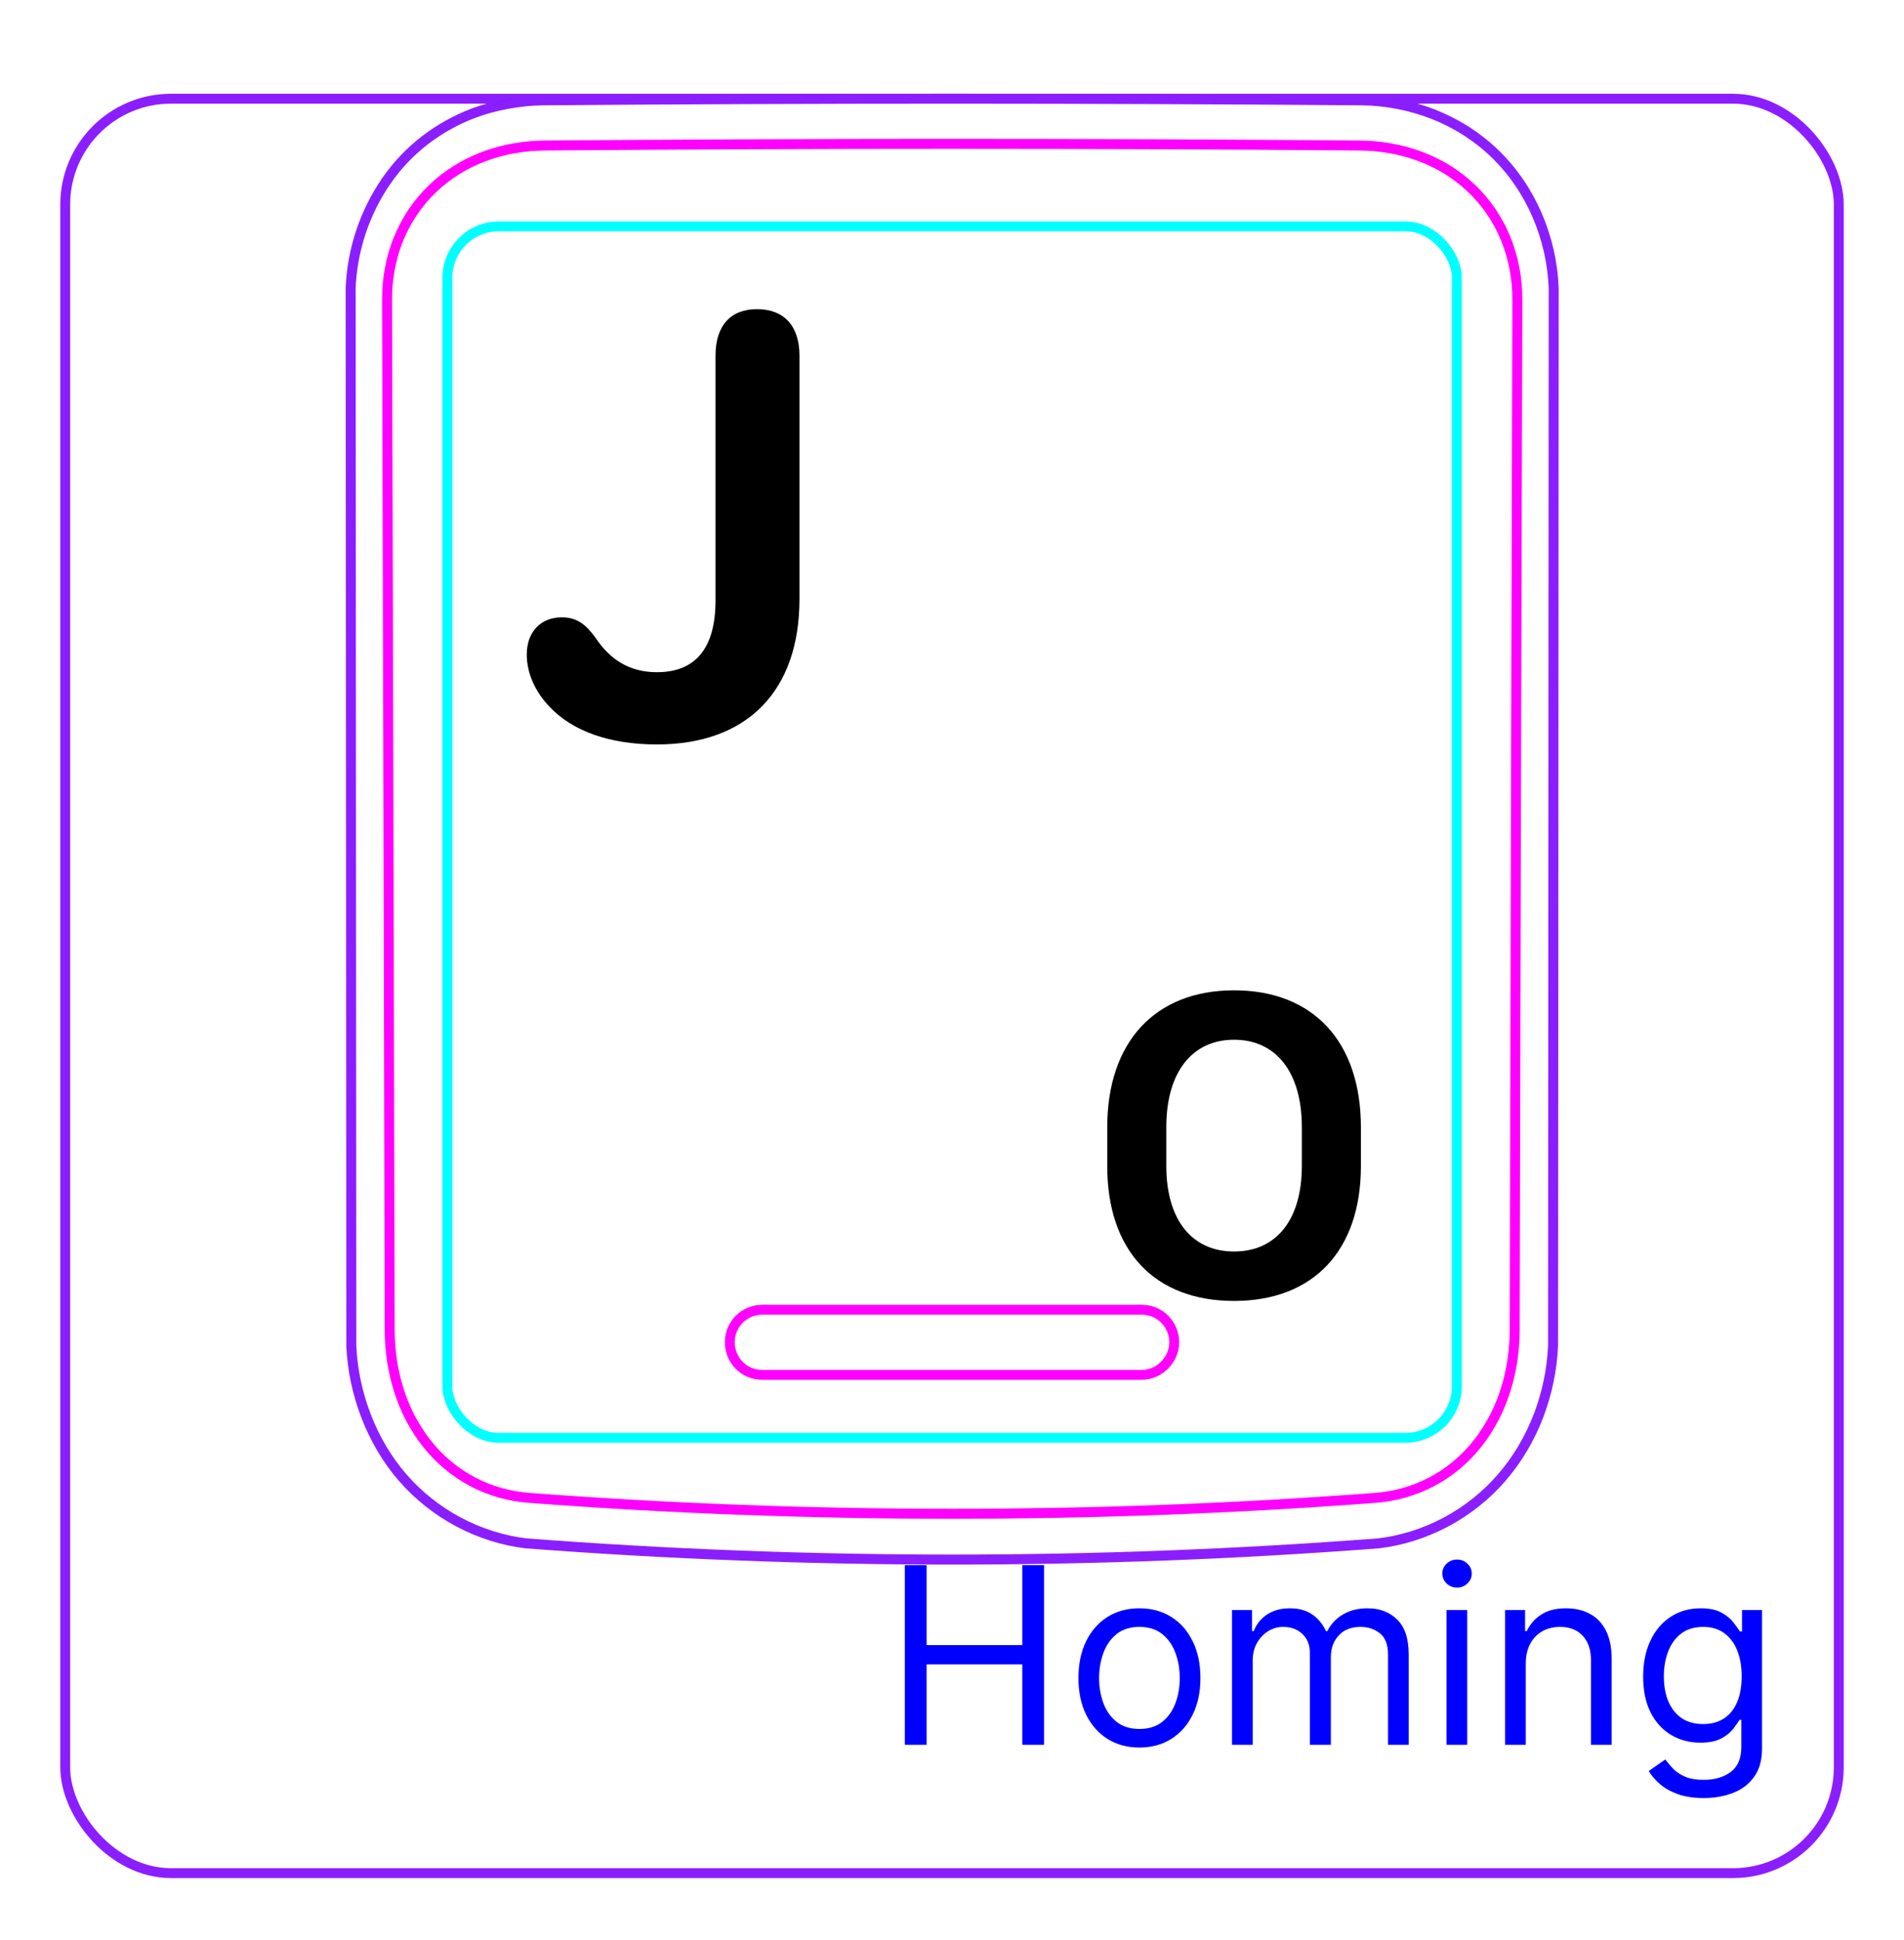 <svg width="54" height="55" viewBox="0 0 54 55" fill="none" xmlns="http://www.w3.org/2000/svg">
<rect x="1.85" y="2.798" width="50.3" height="50.3" rx="3" stroke="#8B1EFF" stroke-width="0.28"/>
<path d="M11.416 41.881C10.97 41.367 10.622 40.767 10.378 40.129C10.136 39.497 9.994 38.826 9.964 38.154L9.945 8.172C9.966 7.63 10.066 7.087 10.238 6.571C10.324 6.314 10.428 6.064 10.548 5.822C10.668 5.582 10.805 5.349 10.958 5.128C11.11 4.908 11.279 4.7 11.463 4.506C11.646 4.314 11.844 4.136 12.054 3.974C12.263 3.813 12.485 3.668 12.715 3.54C12.945 3.412 13.184 3.301 13.43 3.208C13.584 3.151 13.742 3.099 13.902 3.055C14.062 3.012 14.224 2.976 14.386 2.946C14.549 2.916 14.713 2.892 14.877 2.875C15.042 2.858 15.208 2.847 15.374 2.844C19.251 2.813 23.128 2.797 27.005 2.797C30.882 2.798 34.76 2.813 38.637 2.844C39.323 2.854 40.017 2.99 40.659 3.242C40.981 3.37 41.291 3.527 41.583 3.713C41.876 3.901 42.151 4.117 42.401 4.359C42.906 4.848 43.311 5.444 43.592 6.092C43.877 6.75 44.039 7.462 44.065 8.172L44.047 38.154C44.016 38.826 43.877 39.498 43.635 40.13C43.39 40.768 43.04 41.367 42.594 41.882C42.15 42.396 41.608 42.827 41.006 43.147C40.411 43.463 39.758 43.672 39.095 43.75C31.047 44.363 22.964 44.363 14.916 43.75C14.252 43.671 13.6 43.46 13.006 43.145C12.403 42.824 11.861 42.395 11.416 41.881Z" stroke="#8B1EFF" stroke-width="0.283" stroke-miterlimit="10"/>
<rect x="12.688" y="6.417" width="28.63" height="34.34" rx="1.46" stroke="#00FFFF" stroke-width="0.28"/>
<path d="M42.959 37.697C42.958 37.984 42.937 38.268 42.896 38.549C42.854 38.829 42.793 39.106 42.708 39.379C42.686 39.448 42.664 39.516 42.639 39.584C42.615 39.651 42.589 39.719 42.562 39.786C42.508 39.919 42.448 40.049 42.383 40.176C42.252 40.43 42.099 40.671 41.922 40.899C41.878 40.955 41.831 41.011 41.784 41.066C41.737 41.12 41.688 41.172 41.639 41.224C41.541 41.327 41.436 41.424 41.329 41.516C41.22 41.608 41.107 41.694 40.989 41.774C40.93 41.814 40.87 41.853 40.808 41.889C40.747 41.926 40.684 41.962 40.621 41.996C40.368 42.13 40.104 42.235 39.832 42.313C39.763 42.333 39.694 42.35 39.625 42.366C39.555 42.382 39.485 42.396 39.415 42.409C39.273 42.434 39.132 42.451 38.989 42.462C37.005 42.612 35.016 42.724 33.018 42.799C32.019 42.837 31.017 42.865 30.014 42.884C29.513 42.893 29.009 42.9 28.508 42.905C28.006 42.91 27.505 42.912 27.003 42.912C24.998 42.912 22.997 42.875 20.999 42.799C20 42.762 19 42.715 18.004 42.659C17.506 42.63 17.008 42.6 16.511 42.567C16.014 42.535 15.517 42.5 15.022 42.462C14.737 42.441 14.458 42.393 14.186 42.316C14.05 42.278 13.916 42.232 13.783 42.179C13.717 42.153 13.652 42.123 13.586 42.094C13.522 42.064 13.457 42.032 13.395 41.998C13.144 41.866 12.908 41.708 12.691 41.524C12.636 41.477 12.582 41.43 12.53 41.382C12.478 41.331 12.426 41.281 12.376 41.23C12.277 41.127 12.183 41.019 12.095 40.907C12.007 40.795 11.924 40.678 11.847 40.558C11.809 40.498 11.772 40.437 11.736 40.373C11.699 40.312 11.665 40.248 11.632 40.185C11.499 39.929 11.392 39.664 11.307 39.392C11.264 39.256 11.227 39.117 11.195 38.977C11.179 38.907 11.164 38.837 11.151 38.766C11.138 38.695 11.125 38.624 11.115 38.554C11.073 38.27 11.053 37.985 11.052 37.697C11.03 27.965 11.005 18.232 10.977 8.5C10.976 8.203 11.002 7.911 11.056 7.623C11.082 7.479 11.116 7.337 11.157 7.196C11.178 7.125 11.199 7.055 11.224 6.985C11.248 6.916 11.273 6.847 11.301 6.78C11.411 6.509 11.547 6.253 11.709 6.012C11.75 5.952 11.792 5.893 11.836 5.834C11.88 5.776 11.926 5.719 11.973 5.663C12.067 5.551 12.166 5.445 12.271 5.345C12.48 5.145 12.708 4.968 12.957 4.814C13.206 4.66 13.467 4.533 13.739 4.432C13.875 4.381 14.014 4.337 14.154 4.299C14.226 4.28 14.297 4.262 14.368 4.246C14.439 4.23 14.512 4.216 14.584 4.204C14.872 4.153 15.164 4.127 15.459 4.125C17.372 4.109 19.291 4.098 21.217 4.09C22.18 4.085 23.145 4.083 24.111 4.081C24.594 4.08 25.076 4.079 25.56 4.079C26.042 4.078 26.526 4.078 27.008 4.078C28.939 4.078 30.865 4.082 32.79 4.089C33.753 4.093 34.714 4.098 35.675 4.104C36.637 4.11 37.595 4.117 38.552 4.125C38.847 4.127 39.137 4.153 39.423 4.203C39.708 4.252 39.988 4.327 40.263 4.429C40.332 4.454 40.4 4.481 40.468 4.51C40.535 4.539 40.601 4.569 40.667 4.601C40.798 4.665 40.925 4.734 41.048 4.81C41.293 4.962 41.522 5.138 41.733 5.34C41.787 5.39 41.839 5.442 41.888 5.495C41.938 5.548 41.986 5.603 42.033 5.658C42.127 5.769 42.215 5.884 42.296 6.004C42.377 6.124 42.452 6.248 42.52 6.376C42.555 6.441 42.588 6.506 42.619 6.573C42.65 6.64 42.68 6.708 42.708 6.776C42.735 6.844 42.762 6.913 42.785 6.983C42.809 7.053 42.832 7.123 42.852 7.194C42.894 7.335 42.928 7.478 42.955 7.622C43.009 7.91 43.035 8.203 43.034 8.501C43.006 18.233 42.98 27.966 42.958 37.697" stroke="#FF00FF" stroke-width="0.283" stroke-miterlimit="10" stroke-linecap="round" stroke-linejoin="round"/>
<path d="M25.663 49.459V44.368H26.279V46.635H28.994V44.368H29.61V49.459H28.994V47.181H26.279V49.459H25.663ZM32.316 49.538C31.971 49.538 31.669 49.456 31.409 49.292C31.15 49.128 30.948 48.898 30.802 48.603C30.658 48.308 30.586 47.964 30.586 47.569C30.586 47.172 30.658 46.824 30.802 46.528C30.948 46.231 31.15 46.001 31.409 45.837C31.669 45.673 31.971 45.591 32.316 45.591C32.66 45.591 32.962 45.673 33.221 45.837C33.481 46.001 33.683 46.231 33.827 46.528C33.973 46.824 34.046 47.172 34.046 47.569C34.046 47.964 33.973 48.308 33.827 48.603C33.683 48.898 33.481 49.128 33.221 49.292C32.962 49.456 32.66 49.538 32.316 49.538ZM32.316 49.011C32.578 49.011 32.793 48.944 32.962 48.81C33.131 48.675 33.256 48.499 33.337 48.28C33.419 48.062 33.459 47.825 33.459 47.569C33.459 47.314 33.419 47.076 33.337 46.856C33.256 46.636 33.131 46.457 32.962 46.321C32.793 46.185 32.578 46.118 32.316 46.118C32.054 46.118 31.839 46.185 31.669 46.321C31.5 46.457 31.375 46.636 31.294 46.856C31.213 47.076 31.172 47.314 31.172 47.569C31.172 47.825 31.213 48.062 31.294 48.28C31.375 48.499 31.5 48.675 31.669 48.81C31.839 48.944 32.054 49.011 32.316 49.011ZM34.941 49.459V45.64H35.508V46.237H35.558C35.638 46.033 35.766 45.875 35.943 45.762C36.121 45.648 36.334 45.591 36.582 45.591C36.834 45.591 37.044 45.648 37.211 45.762C37.38 45.875 37.512 46.033 37.606 46.237H37.646C37.744 46.04 37.891 45.883 38.086 45.767C38.282 45.649 38.516 45.591 38.789 45.591C39.131 45.591 39.41 45.697 39.627 45.911C39.844 46.123 39.953 46.454 39.953 46.903V49.459H39.366V46.903C39.366 46.621 39.289 46.42 39.135 46.299C38.981 46.178 38.799 46.118 38.591 46.118C38.322 46.118 38.114 46.199 37.967 46.361C37.819 46.522 37.745 46.726 37.745 46.973V49.459H37.149V46.843C37.149 46.626 37.078 46.452 36.938 46.319C36.797 46.185 36.615 46.118 36.393 46.118C36.241 46.118 36.098 46.158 35.966 46.239C35.835 46.321 35.729 46.433 35.647 46.578C35.568 46.72 35.528 46.885 35.528 47.072V49.459H34.941ZM41.026 49.459V45.64H41.612V49.459H41.026ZM41.324 45.004C41.209 45.004 41.111 44.965 41.028 44.887C40.947 44.809 40.906 44.716 40.906 44.606C40.906 44.497 40.947 44.403 41.028 44.325C41.111 44.247 41.209 44.209 41.324 44.209C41.438 44.209 41.536 44.247 41.617 44.325C41.7 44.403 41.741 44.497 41.741 44.606C41.741 44.716 41.7 44.809 41.617 44.887C41.536 44.965 41.438 45.004 41.324 45.004ZM43.273 47.162V49.459H42.687V45.64H43.253V46.237H43.303C43.393 46.043 43.528 45.887 43.711 45.77C43.893 45.65 44.128 45.591 44.417 45.591C44.675 45.591 44.901 45.644 45.095 45.75C45.289 45.854 45.44 46.013 45.548 46.227C45.656 46.439 45.709 46.708 45.709 47.032V49.459H45.123V47.072C45.123 46.772 45.045 46.538 44.889 46.371C44.733 46.202 44.519 46.118 44.248 46.118C44.06 46.118 43.893 46.158 43.745 46.239C43.6 46.321 43.484 46.439 43.4 46.595C43.316 46.751 43.273 46.94 43.273 47.162ZM48.322 50.97C48.039 50.97 47.795 50.933 47.592 50.861C47.388 50.789 47.218 50.695 47.082 50.577C46.948 50.461 46.841 50.337 46.761 50.204L47.229 49.876C47.282 49.946 47.349 50.025 47.43 50.115C47.511 50.206 47.622 50.285 47.763 50.351C47.906 50.419 48.092 50.453 48.322 50.453C48.631 50.453 48.885 50.378 49.086 50.229C49.286 50.08 49.386 49.846 49.386 49.528V48.752H49.337C49.294 48.822 49.232 48.908 49.153 49.011C49.075 49.112 48.962 49.203 48.815 49.282C48.669 49.36 48.472 49.399 48.223 49.399C47.915 49.399 47.638 49.326 47.393 49.18C47.149 49.034 46.956 48.822 46.814 48.544C46.673 48.265 46.602 47.927 46.602 47.529C46.602 47.138 46.671 46.798 46.809 46.508C46.946 46.216 47.138 45.991 47.383 45.832C47.628 45.671 47.911 45.591 48.233 45.591C48.482 45.591 48.679 45.632 48.825 45.715C48.972 45.796 49.085 45.889 49.163 45.993C49.242 46.096 49.304 46.181 49.347 46.247H49.406V45.64H49.973V49.568C49.973 49.896 49.898 50.163 49.749 50.368C49.602 50.575 49.403 50.727 49.153 50.823C48.904 50.921 48.627 50.97 48.322 50.97ZM48.303 48.872C48.538 48.872 48.737 48.818 48.899 48.71C49.062 48.603 49.185 48.448 49.27 48.245C49.354 48.043 49.396 47.801 49.396 47.52C49.396 47.245 49.355 47.002 49.272 46.791C49.189 46.581 49.067 46.416 48.904 46.297C48.742 46.177 48.541 46.118 48.303 46.118C48.054 46.118 47.847 46.181 47.681 46.306C47.517 46.432 47.394 46.602 47.311 46.814C47.23 47.026 47.189 47.261 47.189 47.52C47.189 47.785 47.23 48.019 47.313 48.223C47.398 48.425 47.522 48.584 47.686 48.7C47.852 48.815 48.057 48.872 48.303 48.872Z" fill="#0000FF"/>
<path d="M32.386 38.973H21.614C21.09 38.973 20.698 38.545 20.698 38.051C20.698 37.524 21.123 37.128 21.614 37.128H32.386C32.91 37.128 33.303 37.557 33.303 38.051C33.303 38.545 32.877 38.973 32.386 38.973Z" stroke="#FF00FF" stroke-width="0.28"/>
<path d="M31.403 33.058V31.955C31.403 29.542 32.755 28.073 35 28.073C37.257 28.073 38.597 29.542 38.597 31.955V33.058C38.597 35.44 37.257 36.878 35 36.878C32.73 36.878 31.403 35.44 31.403 33.058ZM33.078 31.948V33.052C33.078 34.578 33.803 35.477 35 35.477C36.197 35.477 36.922 34.578 36.922 33.052V31.948C36.922 30.404 36.197 29.474 35 29.474C33.803 29.474 33.078 30.404 33.078 31.948Z" fill="black"/>
<path d="M20.293 10.082C20.293 9.238 20.714 8.763 21.47 8.763C22.235 8.763 22.674 9.238 22.674 10.082V16.981C22.674 19.592 21.189 21.103 18.631 21.103C17.304 21.103 16.241 20.734 15.582 20.031C15.177 19.609 14.94 19.082 14.94 18.554C14.94 17.913 15.335 17.5 15.933 17.5C16.355 17.5 16.61 17.693 16.891 18.08C17.287 18.677 17.831 19.055 18.631 19.055C19.712 19.055 20.293 18.396 20.293 17.016V10.082Z" fill="black"/>
</svg>
